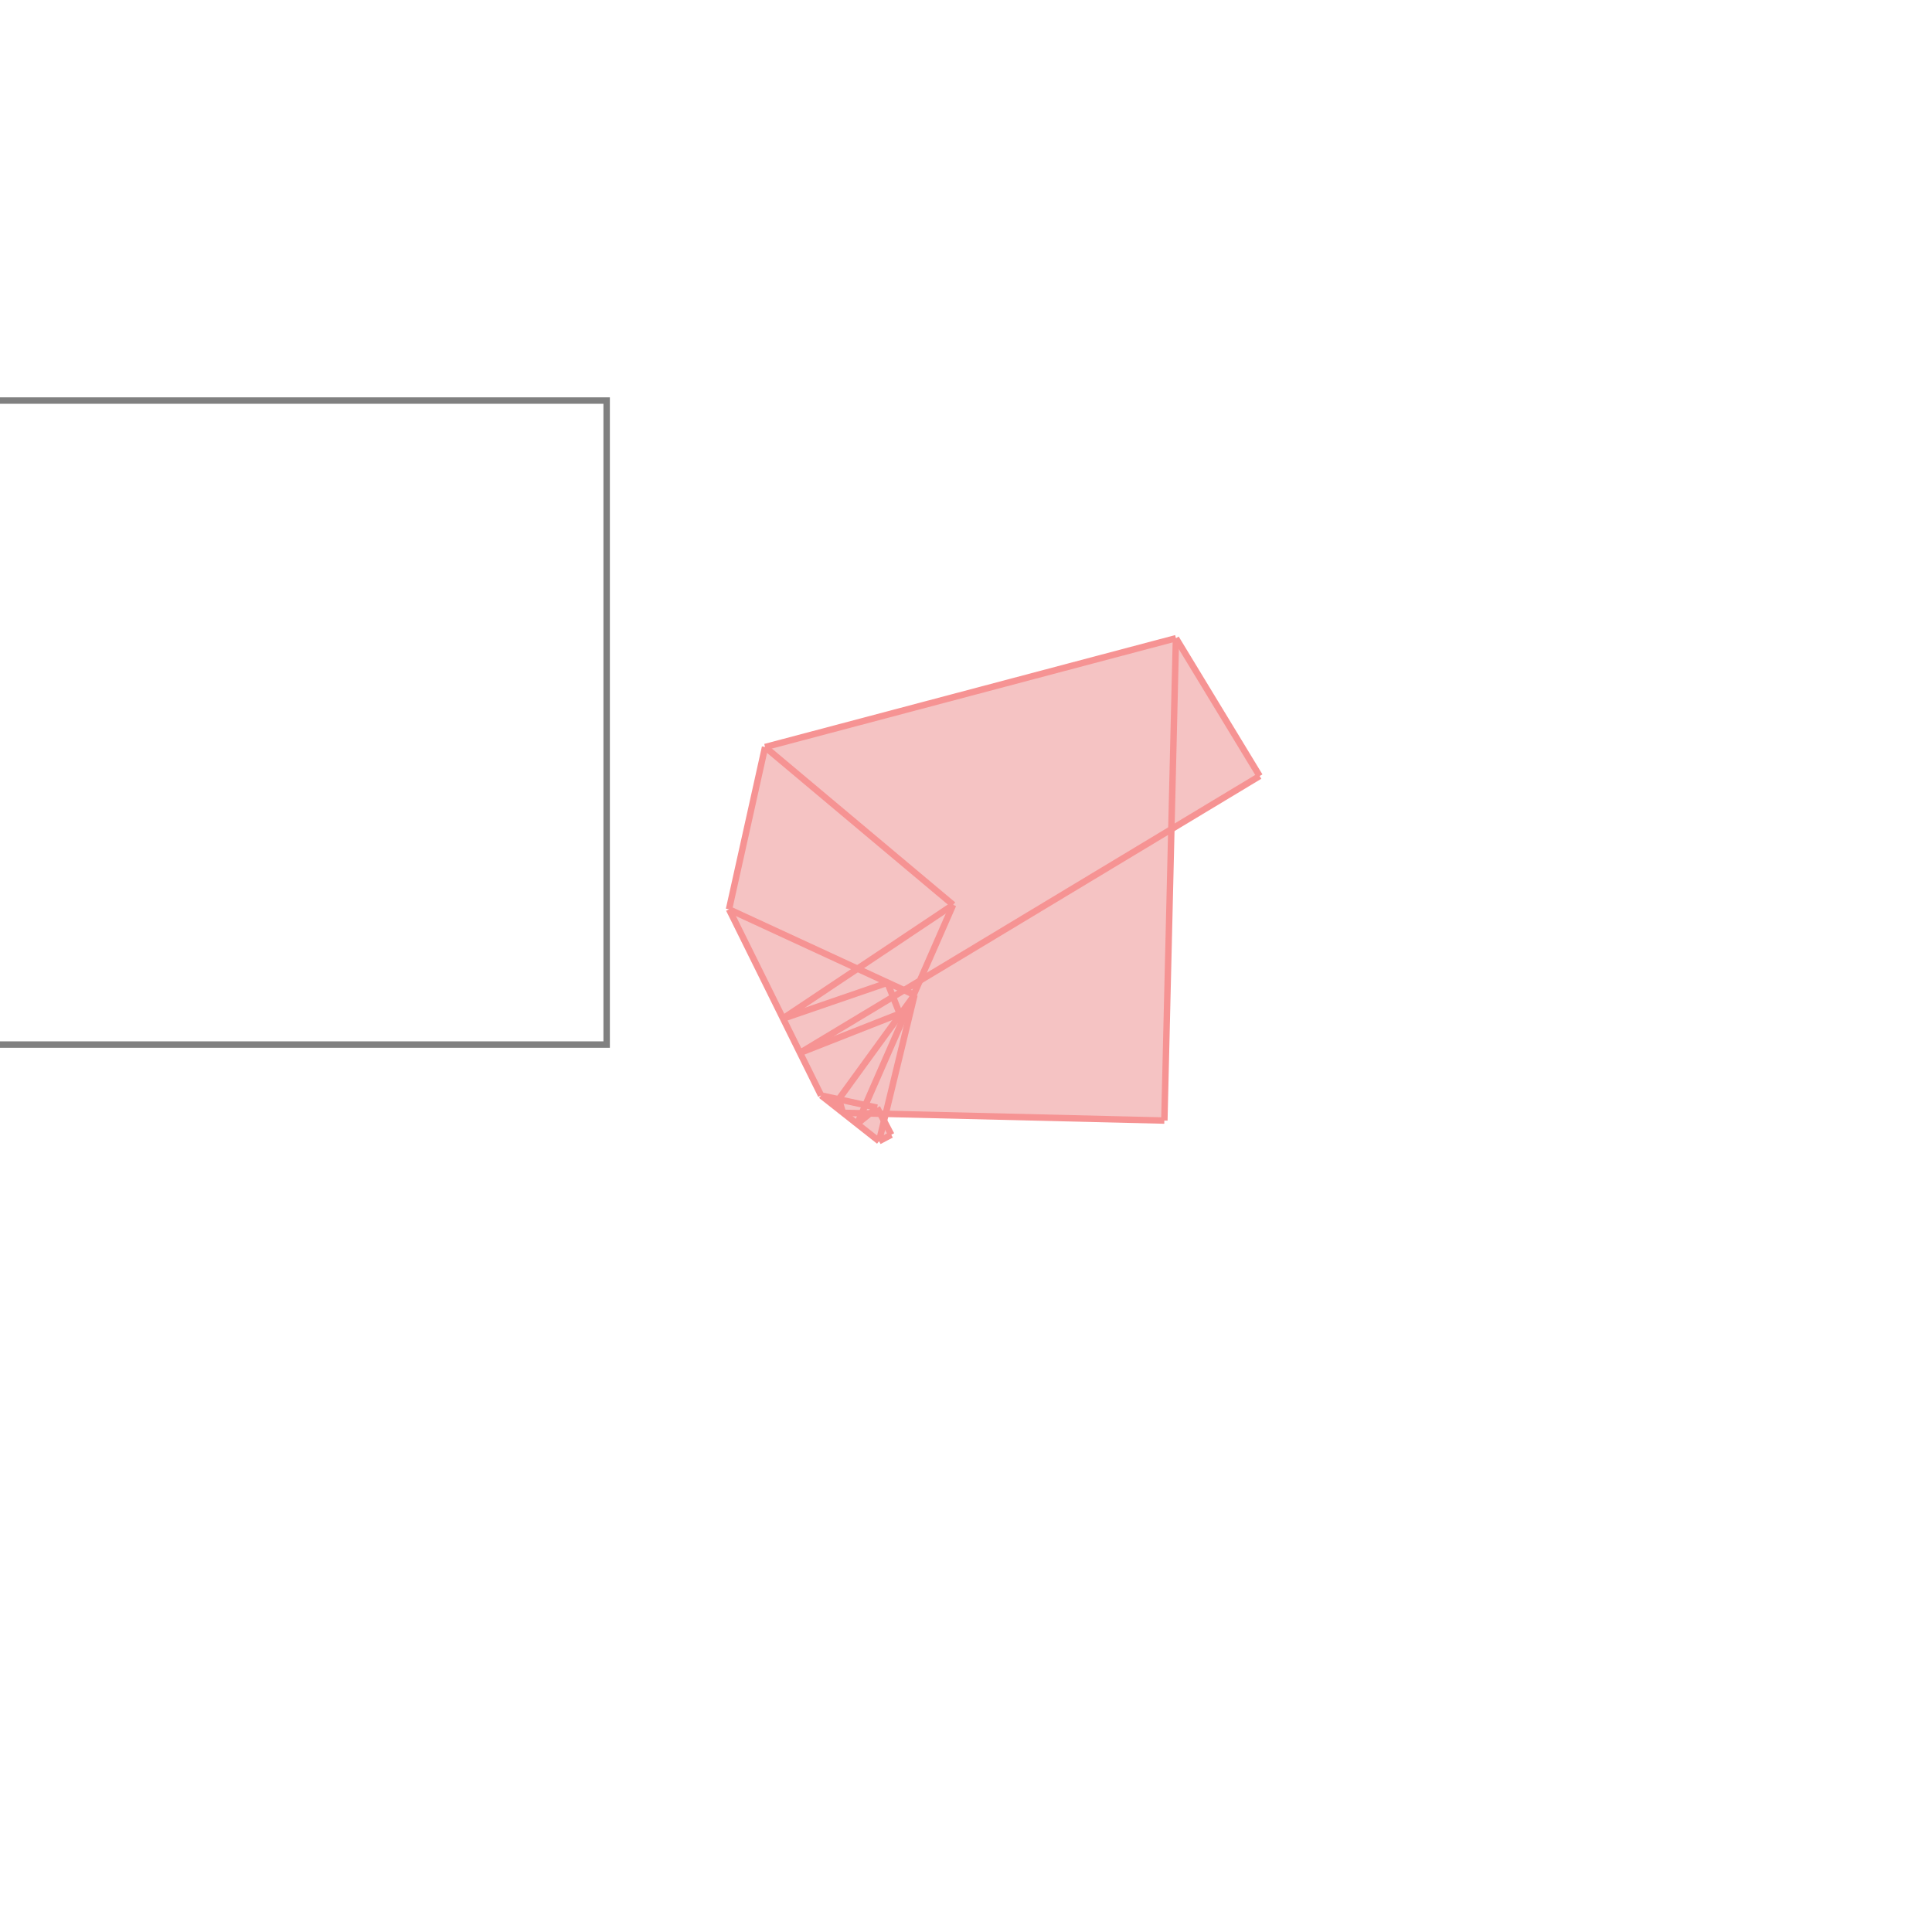 <svg xmlns="http://www.w3.org/2000/svg" viewBox="-1.5 -1.5 3 3">
<g transform="scale(1, -1)">
<path d="M-0.135 -0.272 L-0.116 -0.262 L-0.127 -0.24 L-0.125 -0.23 L0.308 -0.24 L0.319 0.213 L0.456 0.295 L0.326 0.509 L-0.312 0.34 L-0.368 0.088 L-0.225 -0.201 z " fill="rgb(245,195,195)" />
<path d="M-1.558 -0.122 L-0.558 -0.122 L-0.558 0.878 L-1.558 0.878  z" fill="none" stroke="rgb(128,128,128)" stroke-width="0.01" />
<line x1="-0.169" y1="-0.245" x2="-0.138" y2="-0.22" style="stroke:rgb(246,147,147);stroke-width:0.01" />
<line x1="-0.205" y1="-0.217" x2="-0.197" y2="-0.208" style="stroke:rgb(246,147,147);stroke-width:0.01" />
<line x1="-0.135" y1="-0.272" x2="-0.116" y2="-0.262" style="stroke:rgb(246,147,147);stroke-width:0.01" />
<line x1="-0.205" y1="-0.217" x2="-0.08" y2="-0.045" style="stroke:rgb(246,147,147);stroke-width:0.01" />
<line x1="-0.258" y1="-0.135" x2="0.456" y2="0.295" style="stroke:rgb(246,147,147);stroke-width:0.01" />
<line x1="-0.285" y1="-0.082" x2="-0.02" y2="0.095" style="stroke:rgb(246,147,147);stroke-width:0.01" />
<line x1="-0.169" y1="-0.245" x2="-0.02" y2="0.095" style="stroke:rgb(246,147,147);stroke-width:0.01" />
<line x1="-0.258" y1="-0.135" x2="-0.103" y2="-0.074" style="stroke:rgb(246,147,147);stroke-width:0.01" />
<line x1="-0.285" y1="-0.082" x2="-0.122" y2="-0.026" style="stroke:rgb(246,147,147);stroke-width:0.01" />
<line x1="-0.135" y1="-0.272" x2="-0.08" y2="-0.045" style="stroke:rgb(246,147,147);stroke-width:0.01" />
<line x1="-0.368" y1="0.088" x2="-0.312" y2="0.34" style="stroke:rgb(246,147,147);stroke-width:0.01" />
<line x1="0.308" y1="-0.24" x2="-0.191" y2="-0.228" style="stroke:rgb(246,147,147);stroke-width:0.01" />
<line x1="0.308" y1="-0.24" x2="0.326" y2="0.509" style="stroke:rgb(246,147,147);stroke-width:0.01" />
<line x1="-0.312" y1="0.34" x2="0.326" y2="0.509" style="stroke:rgb(246,147,147);stroke-width:0.01" />
<line x1="-0.138" y1="-0.22" x2="-0.225" y2="-0.201" style="stroke:rgb(246,147,147);stroke-width:0.01" />
<line x1="-0.191" y1="-0.228" x2="-0.197" y2="-0.208" style="stroke:rgb(246,147,147);stroke-width:0.01" />
<line x1="-0.103" y1="-0.074" x2="-0.122" y2="-0.026" style="stroke:rgb(246,147,147);stroke-width:0.01" />
<line x1="-0.225" y1="-0.201" x2="-0.368" y2="0.088" style="stroke:rgb(246,147,147);stroke-width:0.01" />
<line x1="-0.116" y1="-0.262" x2="-0.138" y2="-0.22" style="stroke:rgb(246,147,147);stroke-width:0.01" />
<line x1="-0.135" y1="-0.272" x2="-0.225" y2="-0.201" style="stroke:rgb(246,147,147);stroke-width:0.01" />
<line x1="-0.08" y1="-0.045" x2="-0.368" y2="0.088" style="stroke:rgb(246,147,147);stroke-width:0.01" />
<line x1="-0.02" y1="0.095" x2="-0.312" y2="0.34" style="stroke:rgb(246,147,147);stroke-width:0.01" />
<line x1="0.456" y1="0.295" x2="0.326" y2="0.509" style="stroke:rgb(246,147,147);stroke-width:0.01" />
</g>
</svg>

